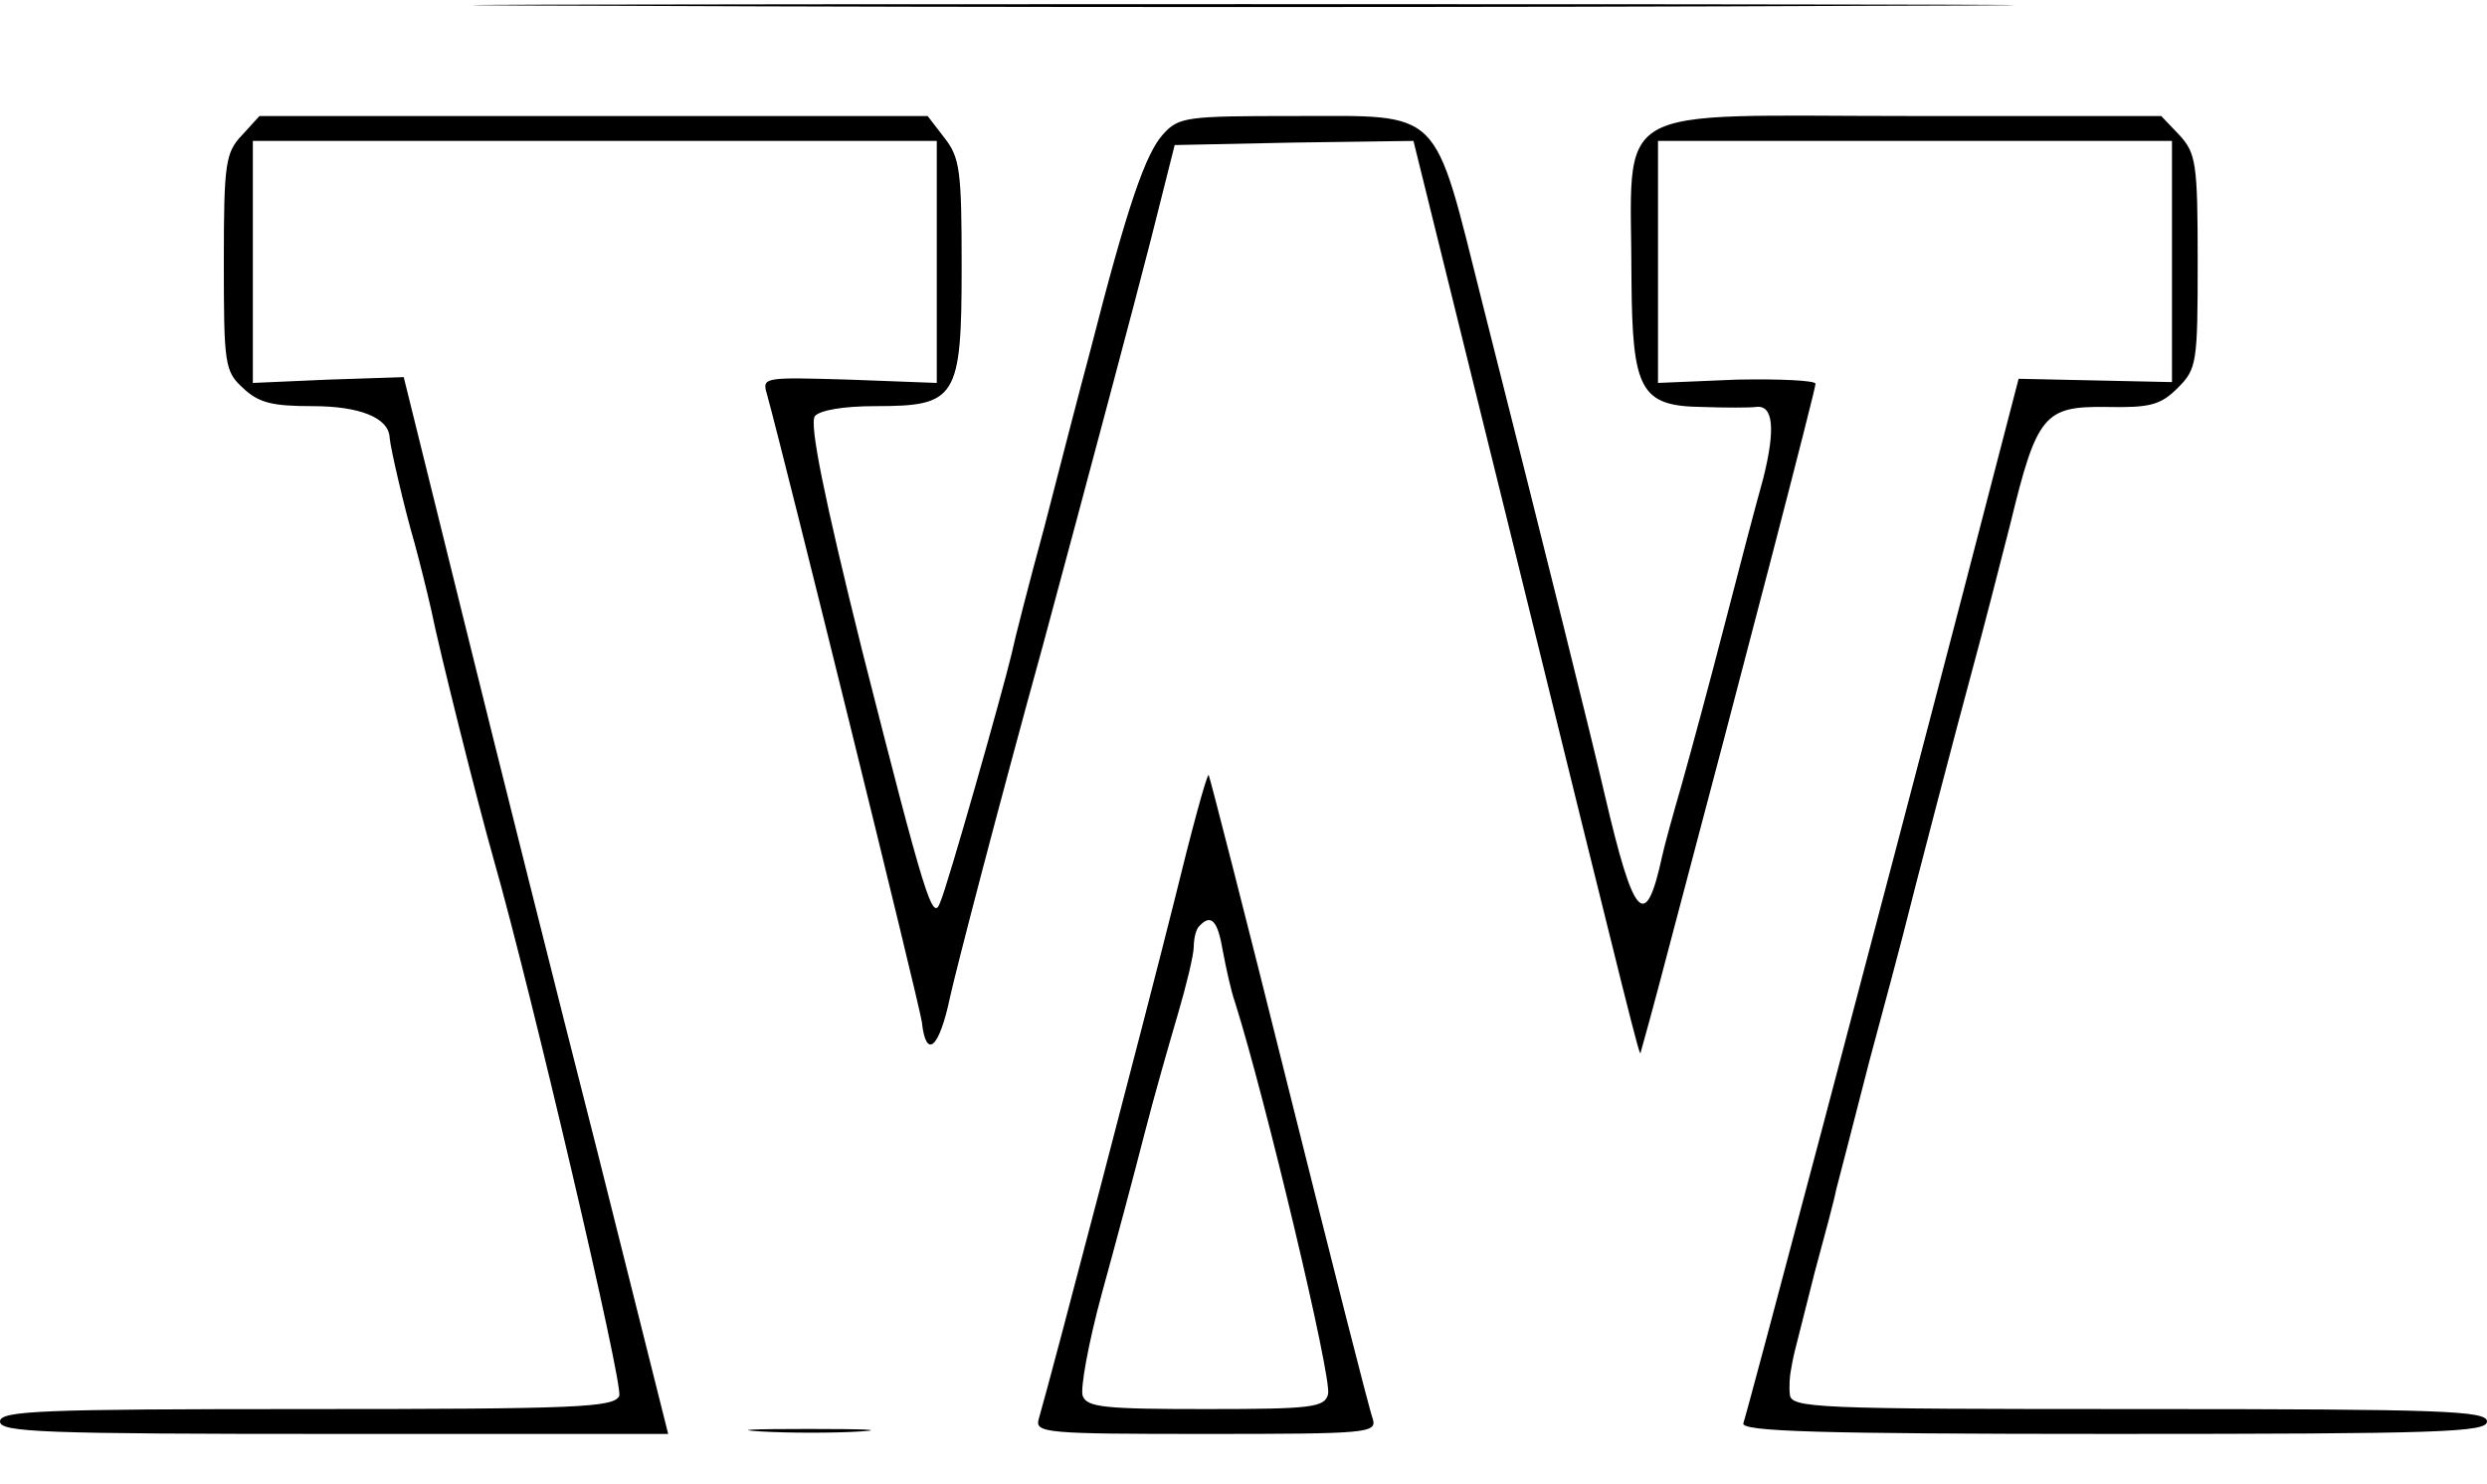 <?xml version="1.0" standalone="no"?>
<!DOCTYPE svg PUBLIC "-//W3C//DTD SVG 20010904//EN"
 "http://www.w3.org/TR/2001/REC-SVG-20010904/DTD/svg10.dtd">
<svg version="1.0" xmlns="http://www.w3.org/2000/svg"
 width="300pt" height="179pt" viewBox="0 0 300 179"
 preserveAspectRatio="xMidYMid meet">
<g transform="translate(0,179) scale(0.1,-0.1)"
fill="#000000" stroke="none">
<path d="M747 1783 c414 -2 1092 -2 1505 0 414 1 76 2 -752 2 -828 0 -1166 -1
-753 -2z"/>
<path d="M292 1627 c-20 -21 -22 -34 -22 -153 0 -123 1 -132 23 -152 19 -18
35 -22 84 -22 57 0 92 -14 93 -38 1 -13 18 -86 30 -127 6 -22 15 -58 20 -80
10 -50 56 -233 75 -300 46 -161 157 -636 152 -649 -6 -14 -49 -16 -377 -16
-322 0 -370 -2 -370 -15 0 -13 51 -15 403 -15 l403 0 -86 343 c-48 188 -120
475 -160 637 l-73 295 -91 -3 -91 -4 0 146 0 146 413 0 412 0 0 -146 0 -146
-106 4 c-102 3 -105 3 -99 -17 22 -80 184 -736 187 -758 5 -46 21 -32 34 30 7
32 57 225 113 428 55 204 113 422 129 485 l29 115 144 3 144 2 113 -457 c154
-626 160 -649 161 -643 1 3 17 61 35 130 90 339 176 670 176 677 0 4 -43 6
-95 5 l-95 -4 0 146 0 146 310 0 310 0 0 -146 0 -145 -92 2 -93 2 -66 -254
c-101 -388 -261 -992 -266 -1006 -4 -10 88 -13 446 -13 394 0 451 2 451 15 0
13 -53 15 -420 15 -393 0 -420 1 -421 18 -1 9 0 22 1 27 1 6 3 17 5 25 2 8 13
51 24 95 12 44 24 89 26 100 3 11 21 81 40 155 20 74 38 142 40 150 15 60 67
259 85 325 12 44 32 122 45 173 32 132 41 142 116 141 52 -1 65 2 86 23 23 23
24 30 24 153 0 118 -2 130 -22 152 l-22 23 -299 0 c-374 0 -340 20 -340 -198
1 -133 11 -152 85 -153 28 -1 58 -1 65 0 21 3 24 -26 9 -86 -9 -32 -30 -112
-47 -178 -17 -66 -40 -151 -51 -190 -11 -38 -22 -78 -24 -88 -20 -92 -34 -77
-69 73 -15 65 -71 291 -148 595 -60 238 -46 225 -227 225 -130 0 -139 -1 -158
-22 -21 -23 -43 -86 -87 -258 -14 -52 -39 -149 -56 -215 -18 -66 -36 -136 -40
-155 -11 -46 -77 -279 -86 -299 -9 -24 -18 5 -94 304 -46 185 -64 274 -57 283
6 7 34 12 73 12 98 0 104 9 104 169 0 115 -2 131 -21 155 l-20 26 -403 0 -403
0 -21 -23z"/>
<path d="M1416 701 c-33 -132 -147 -568 -163 -623 -5 -17 9 -18 202 -18 194 0
206 1 201 18 -4 10 -49 188 -101 396 -52 209 -96 380 -97 381 -2 2 -21 -68
-42 -154z m59 -58 c4 -21 10 -49 15 -63 36 -114 117 -453 112 -472 -4 -16 -19
-18 -147 -18 -122 0 -144 2 -149 16 -3 9 7 64 23 123 16 58 39 144 51 191 12
47 31 113 41 147 10 34 19 71 19 81 0 10 3 22 7 25 14 15 22 6 28 -30z"/>
<path d="M918 63 c34 -2 88 -2 120 0 31 2 3 3 -63 3 -66 0 -92 -1 -57 -3z"/>
</g>
</svg>
